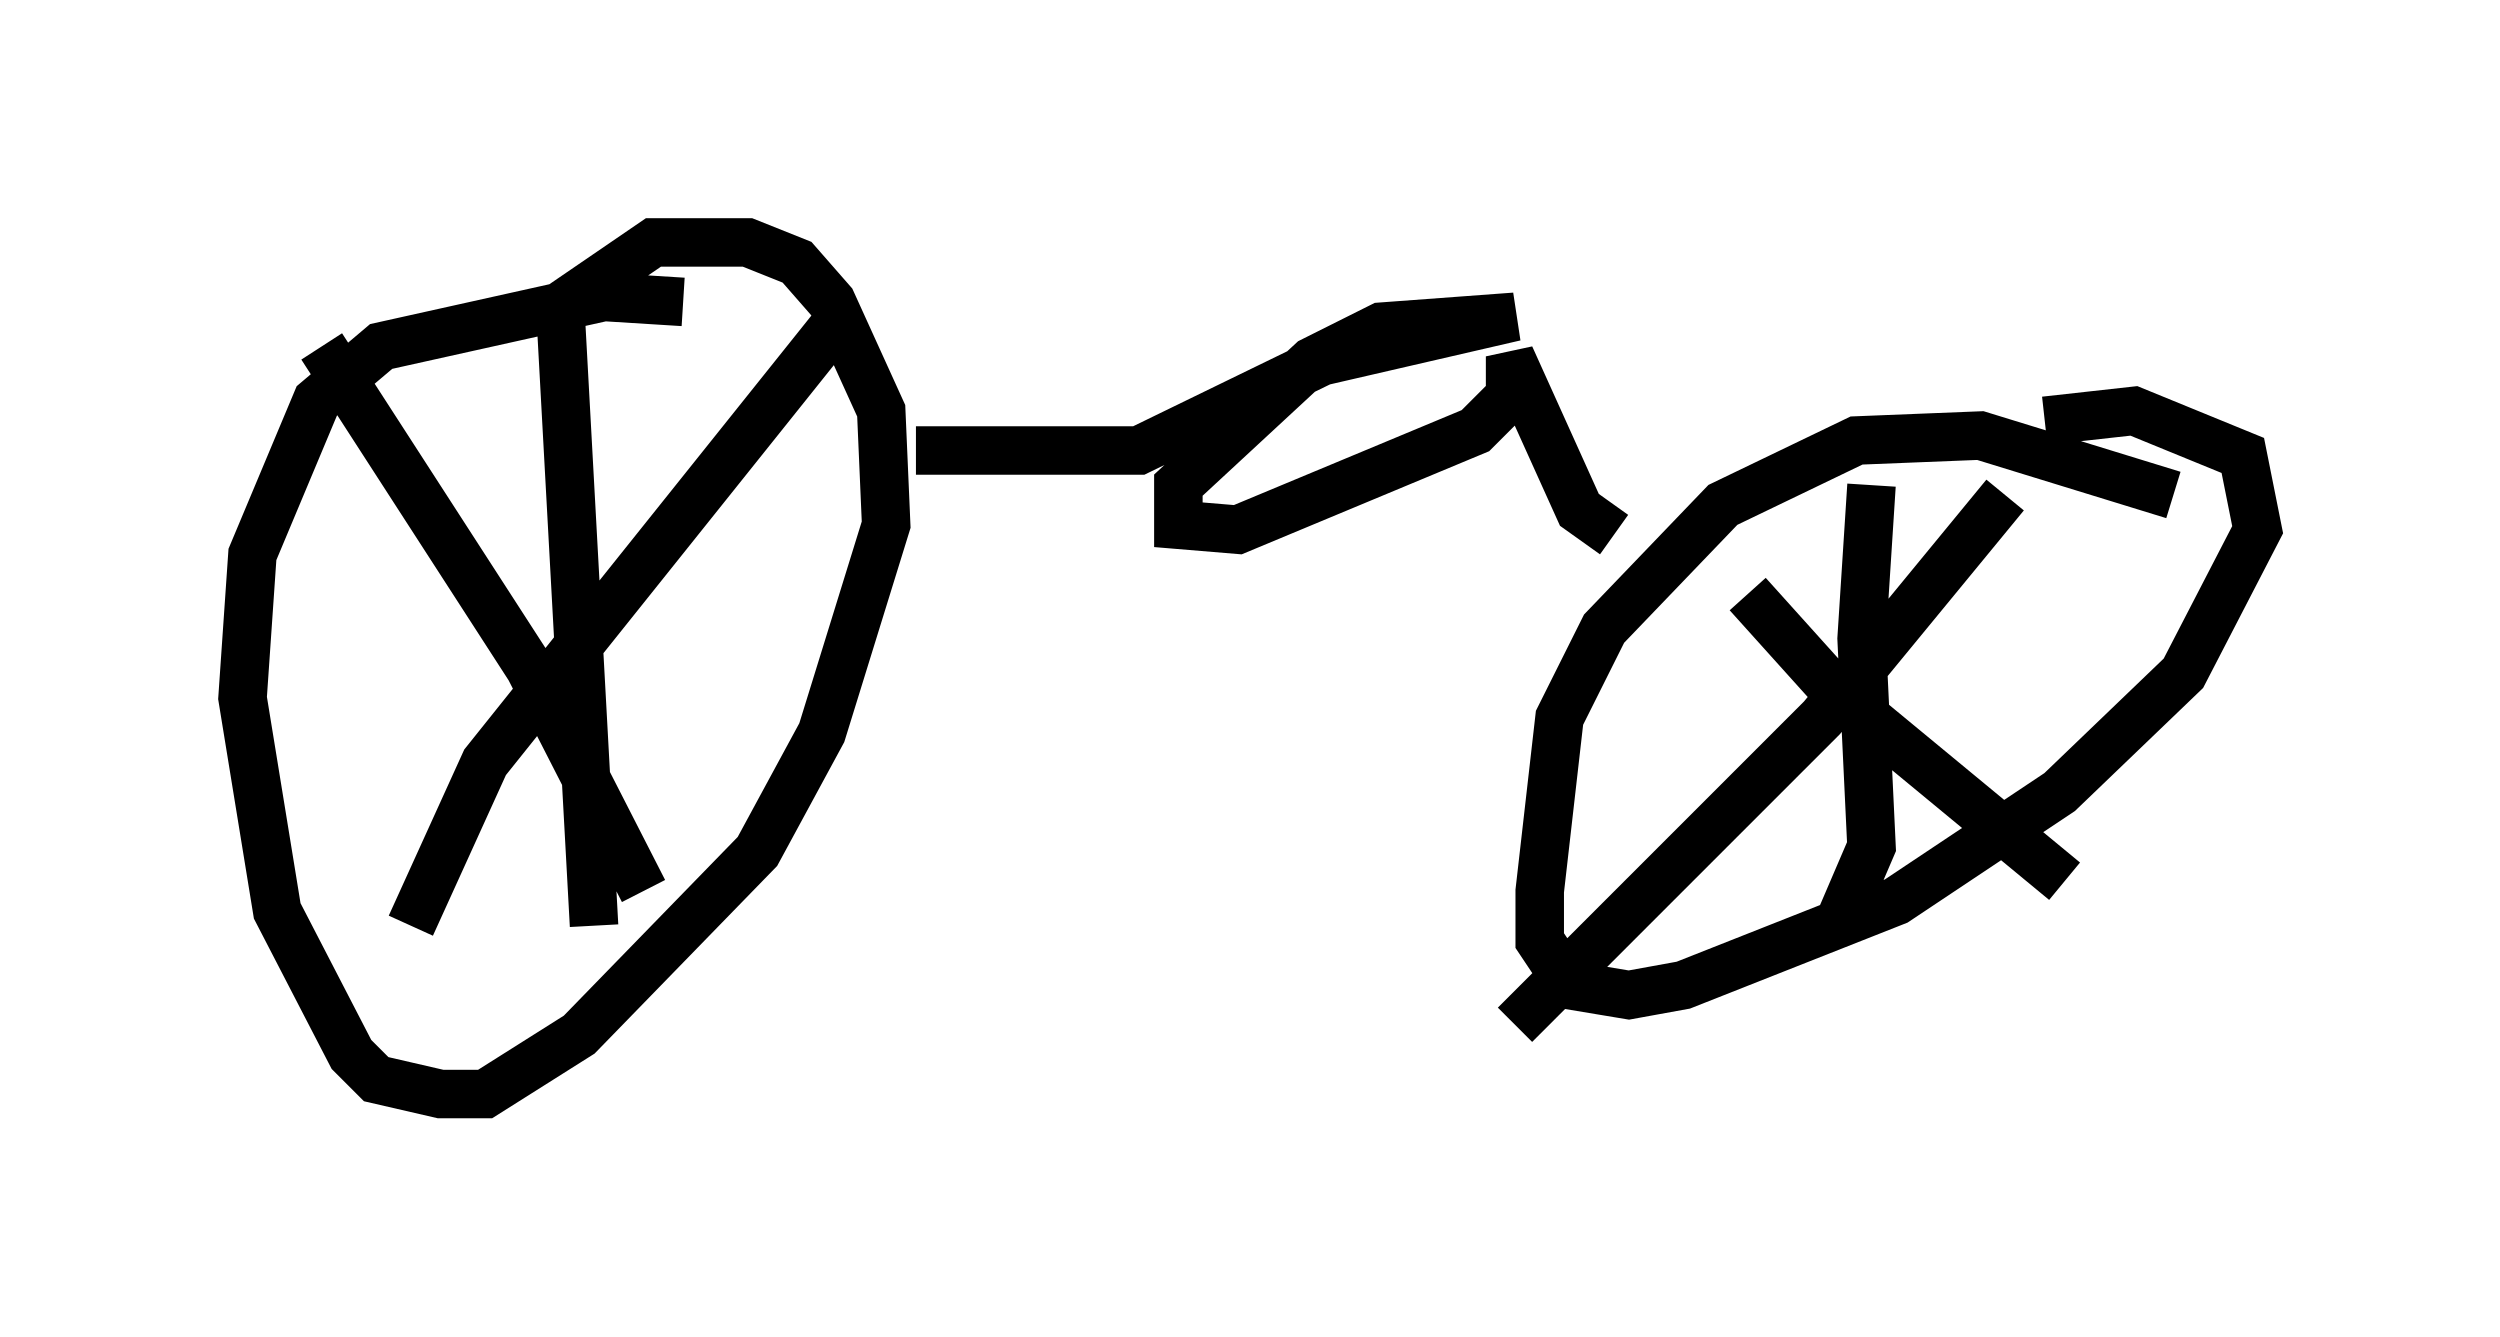 <?xml version="1.0" encoding="utf-8" ?>
<svg baseProfile="full" height="27.559" version="1.1" width="51.548" xmlns="http://www.w3.org/2000/svg" xmlns:ev="http://www.w3.org/2001/xml-events" xmlns:xlink="http://www.w3.org/1999/xlink"><defs /><rect fill="white" height="27.559" width="51.548" x="0" y="0" /><path d="M20.211, 19.394 m0.0, 0.0 m-6.125, -13.169 l-1.633, -0.102 -4.594, 1.021 l-1.327, 1.123 -1.327, 3.165 l-0.204, 2.96 0.715, 4.39 l1.531, 2.96 0.51, 0.51 l1.327, 0.306 0.919, 0.0 l1.94, -1.225 3.675, -3.777 l1.327, -2.45 1.327, -4.288 l-0.102, -2.348 -1.021, -2.246 l-0.715, -0.817 -1.021, -0.408 l-1.94, 0.0 -1.94, 1.327 m-4.9, 0.817 l4.288, 6.635 2.348, 4.594 m4.083, -11.842 l-7.35, 9.188 -1.531, 3.369 m3.063, -13.067 l0.715, 13.067 m32.565, -8.881 l-3.981, -1.225 -2.552, 0.102 l-2.756, 1.327 -2.45, 2.552 l-0.919, 1.838 -0.408, 3.573 l0.0, 1.021 0.613, 0.919 l1.225, 0.204 1.123, -0.204 l4.39, -1.735 3.369, -2.246 l2.552, -2.45 1.531, -2.96 l-0.306, -1.531 -2.246, -0.919 l-1.838, 0.204 m-0.817, 1.531 l-3.777, 4.594 -6.329, 6.329 m4.798, -8.881 l1.838, 2.042 4.696, 3.879 m-3.981, -8.167 l-0.204, 3.165 0.204, 4.288 l-0.613, 1.429 m-19.09, -9.596 l4.594, 0.0 3.777, -1.838 l3.981, -0.919 -2.756, 0.204 l-1.429, 0.715 -2.756, 2.552 l0.0, 0.817 1.225, 0.102 l4.9, -2.042 0.715, -0.715 l0.0, -0.817 1.429, 3.165 l0.715, 0.51 " fill="none" stroke="black" stroke-width="1" /></svg>